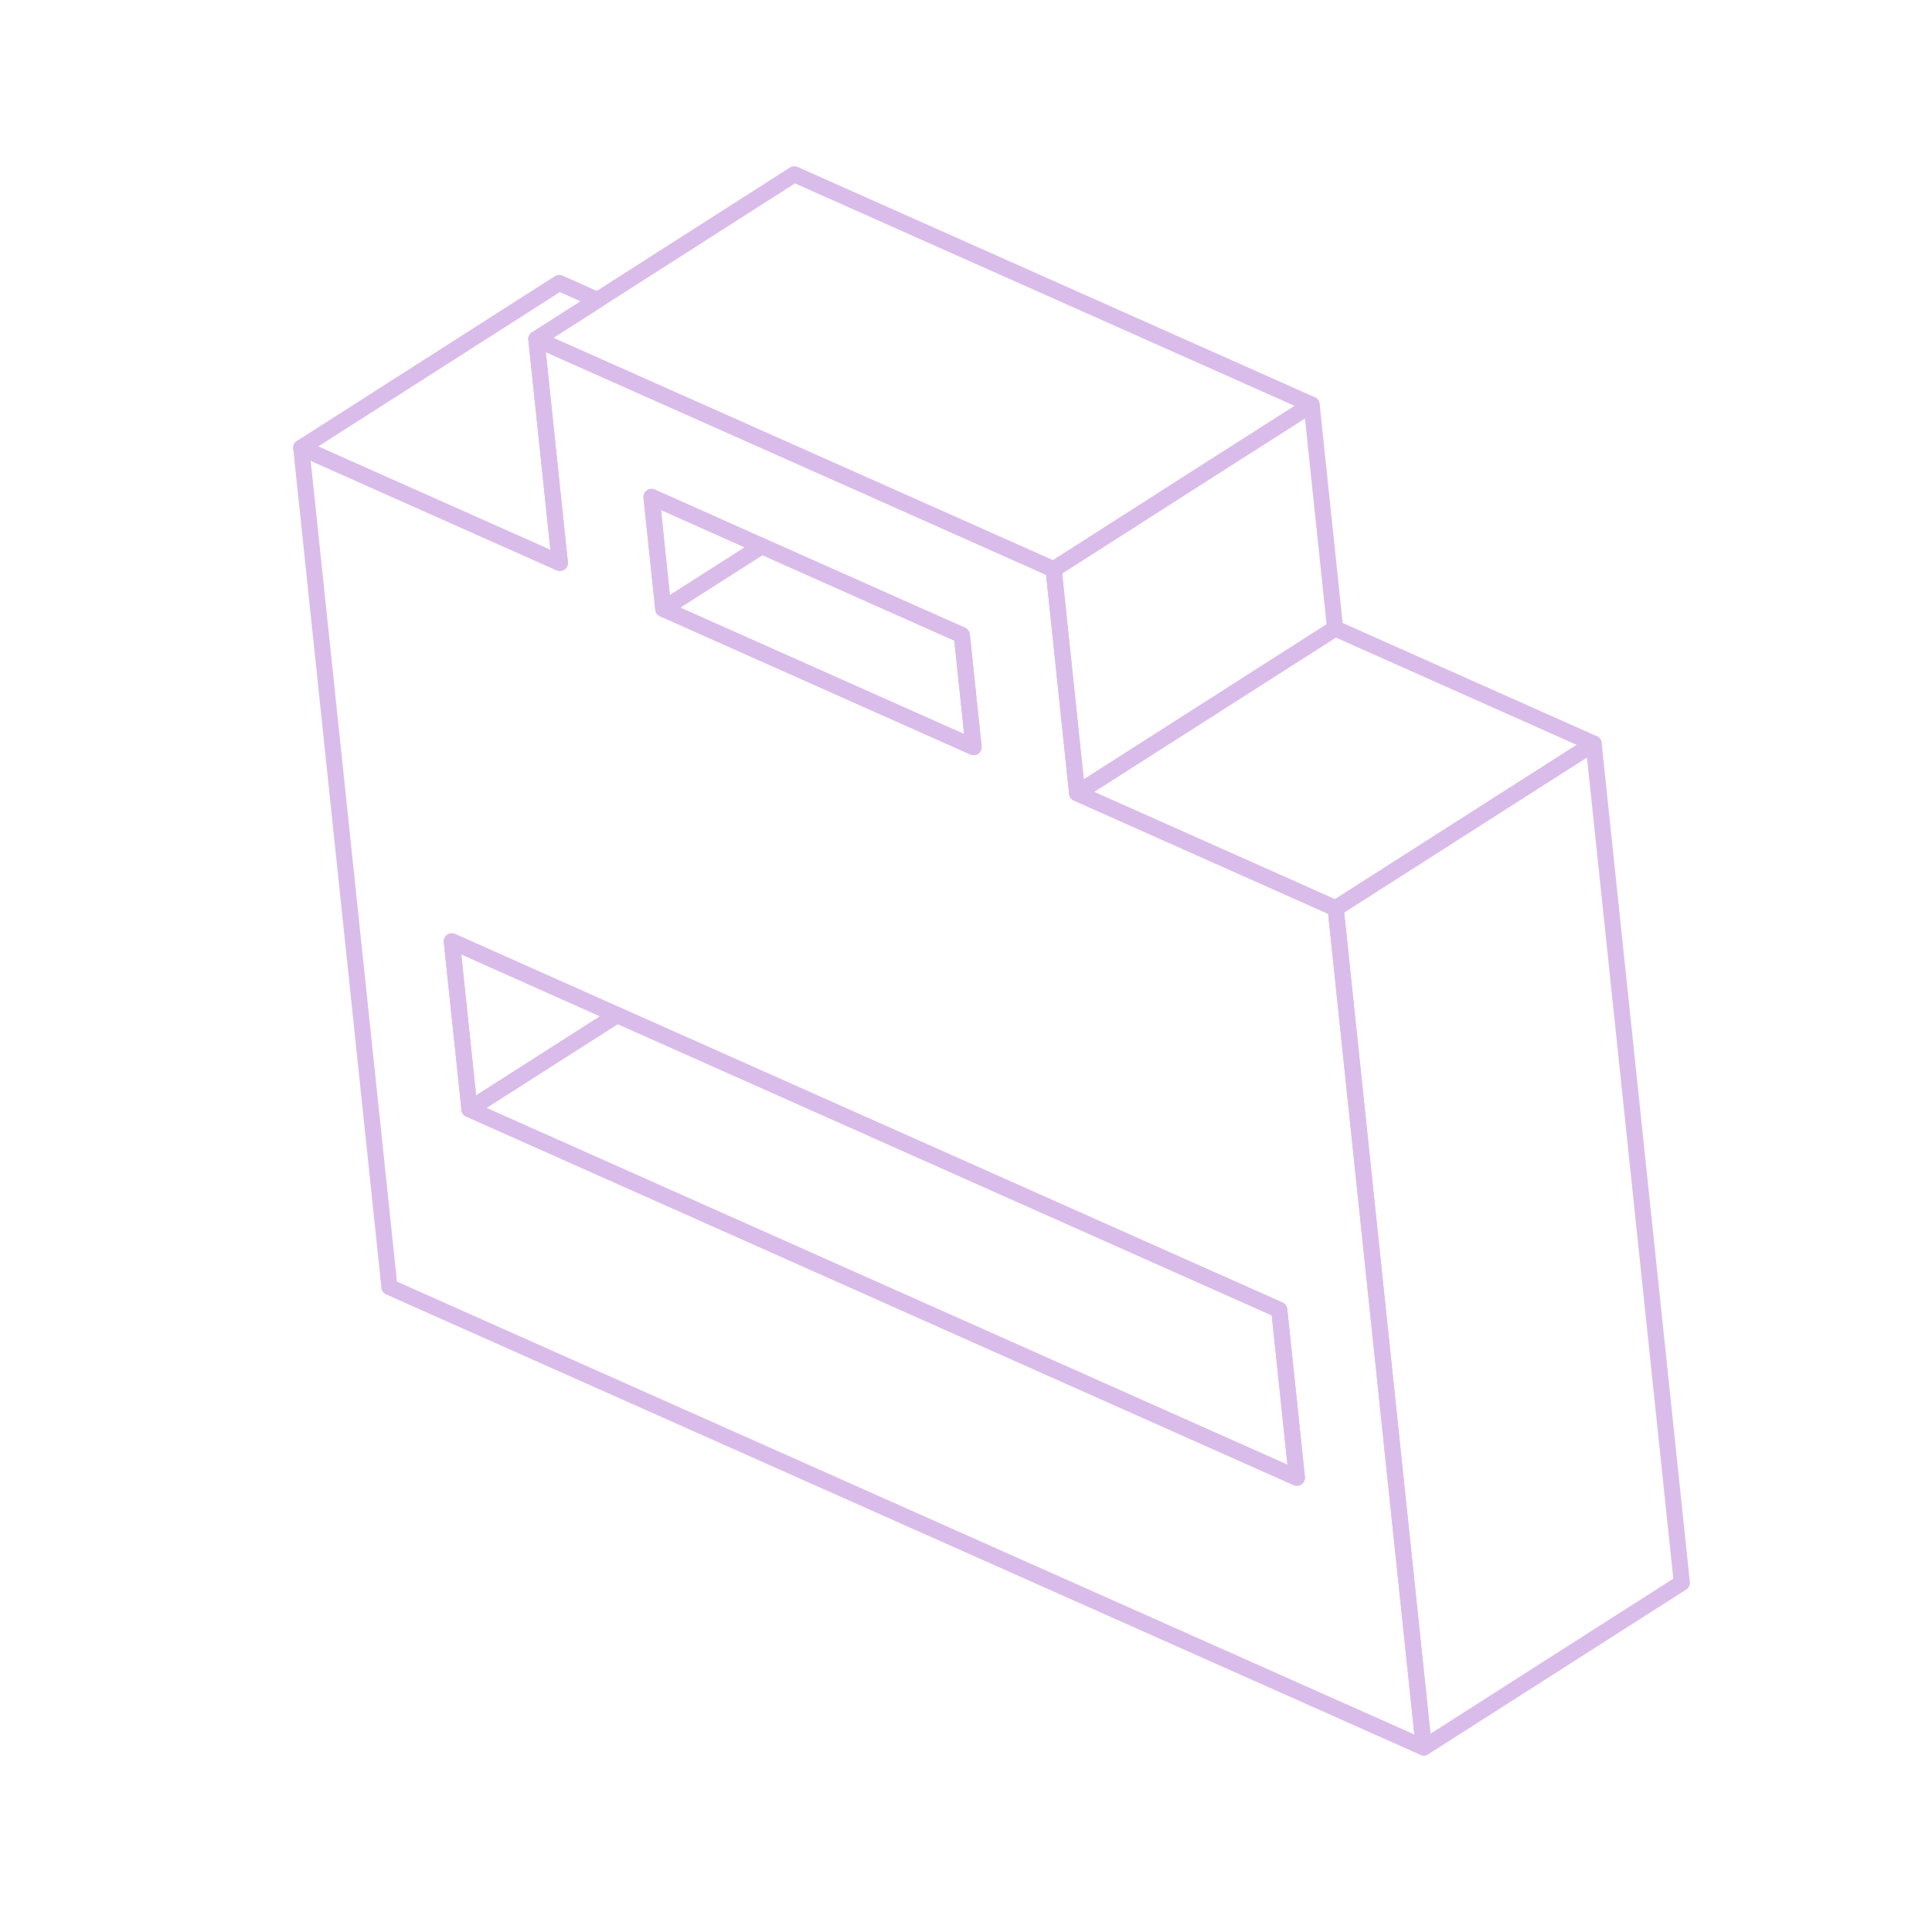 <svg width="33" height="33" viewBox="0 0 33 33" fill="none" xmlns="http://www.w3.org/2000/svg">
<g clip-path="url(#clip0_1032_3501)">
<path d="M18.398 13.548L17.996 9.725L14.691 8.253L9.677 6.022L9.161 5.792L9.563 9.615L5.145 7.648L6.652 21.984L24.32 29.849L22.814 15.515L18.398 13.548ZM11.128 8.488L13.01 9.327L16.429 10.849L16.63 12.761L11.329 10.4L11.128 8.488ZM22.152 25.241L8.019 18.946L7.717 16.079L10.539 17.337L10.882 17.489L21.851 22.374L22.152 25.241Z" stroke="#DABCEB" stroke-width="0.275" stroke-linecap="round" stroke-linejoin="round"/>
<path d="M10.539 17.337L8.019 18.946L7.717 16.079L10.539 17.337Z" stroke="#DABCEB" stroke-width="0.275" stroke-linecap="round" stroke-linejoin="round"/>
<path d="M22.805 10.734L18.398 13.548L22.814 15.515L27.22 12.701L22.805 10.734Z" stroke="#DABCEB" stroke-width="0.275" stroke-linecap="round" stroke-linejoin="round"/>
<path d="M13.01 9.328L11.329 10.4L11.128 8.488L13.01 9.328Z" stroke="#DABCEB" stroke-width="0.275" stroke-linecap="round" stroke-linejoin="round"/>
<path d="M16.428 10.849L16.629 12.761L11.329 10.4L13.01 9.327L16.428 10.849Z" stroke="#DABCEB" stroke-width="0.275" stroke-linecap="round" stroke-linejoin="round"/>
<path d="M27.22 12.701L28.727 27.035L24.32 29.849L22.814 15.515L27.22 12.701Z" stroke="#DABCEB" stroke-width="0.275" stroke-linecap="round" stroke-linejoin="round"/>
<path d="M22.403 6.911L22.805 10.734L18.398 13.548L17.997 9.725L19.041 9.058L20.722 7.983L22.403 6.911Z" stroke="#DABCEB" stroke-width="0.275" stroke-linecap="round" stroke-linejoin="round"/>
<path d="M21.851 22.374L22.152 25.241L8.019 18.946L10.539 17.337L10.882 17.489L21.851 22.374Z" stroke="#DABCEB" stroke-width="0.275" stroke-linecap="round" stroke-linejoin="round"/>
<path d="M10.206 5.125L9.622 5.499L9.161 5.792L9.563 9.615L5.145 7.648L9.552 4.833L10.206 5.125Z" stroke="#DABCEB" stroke-width="0.275" stroke-linecap="round" stroke-linejoin="round"/>
<path d="M22.403 6.911L20.721 7.983L19.04 9.058L17.996 9.725L14.691 8.253L9.676 6.022L9.161 5.792L9.621 5.499L10.205 5.125L13.567 2.977L22.403 6.911Z" stroke="#DABCEB" stroke-width="0.275" stroke-linecap="round" stroke-linejoin="round"/>
</g>
<defs>
<clipPath id="clip0_1032_3501">
<rect width="29.229" height="29.229" fill="white" transform="translate(0.842 3.621) rotate(-6)"/>
</clipPath>
</defs>
</svg>
